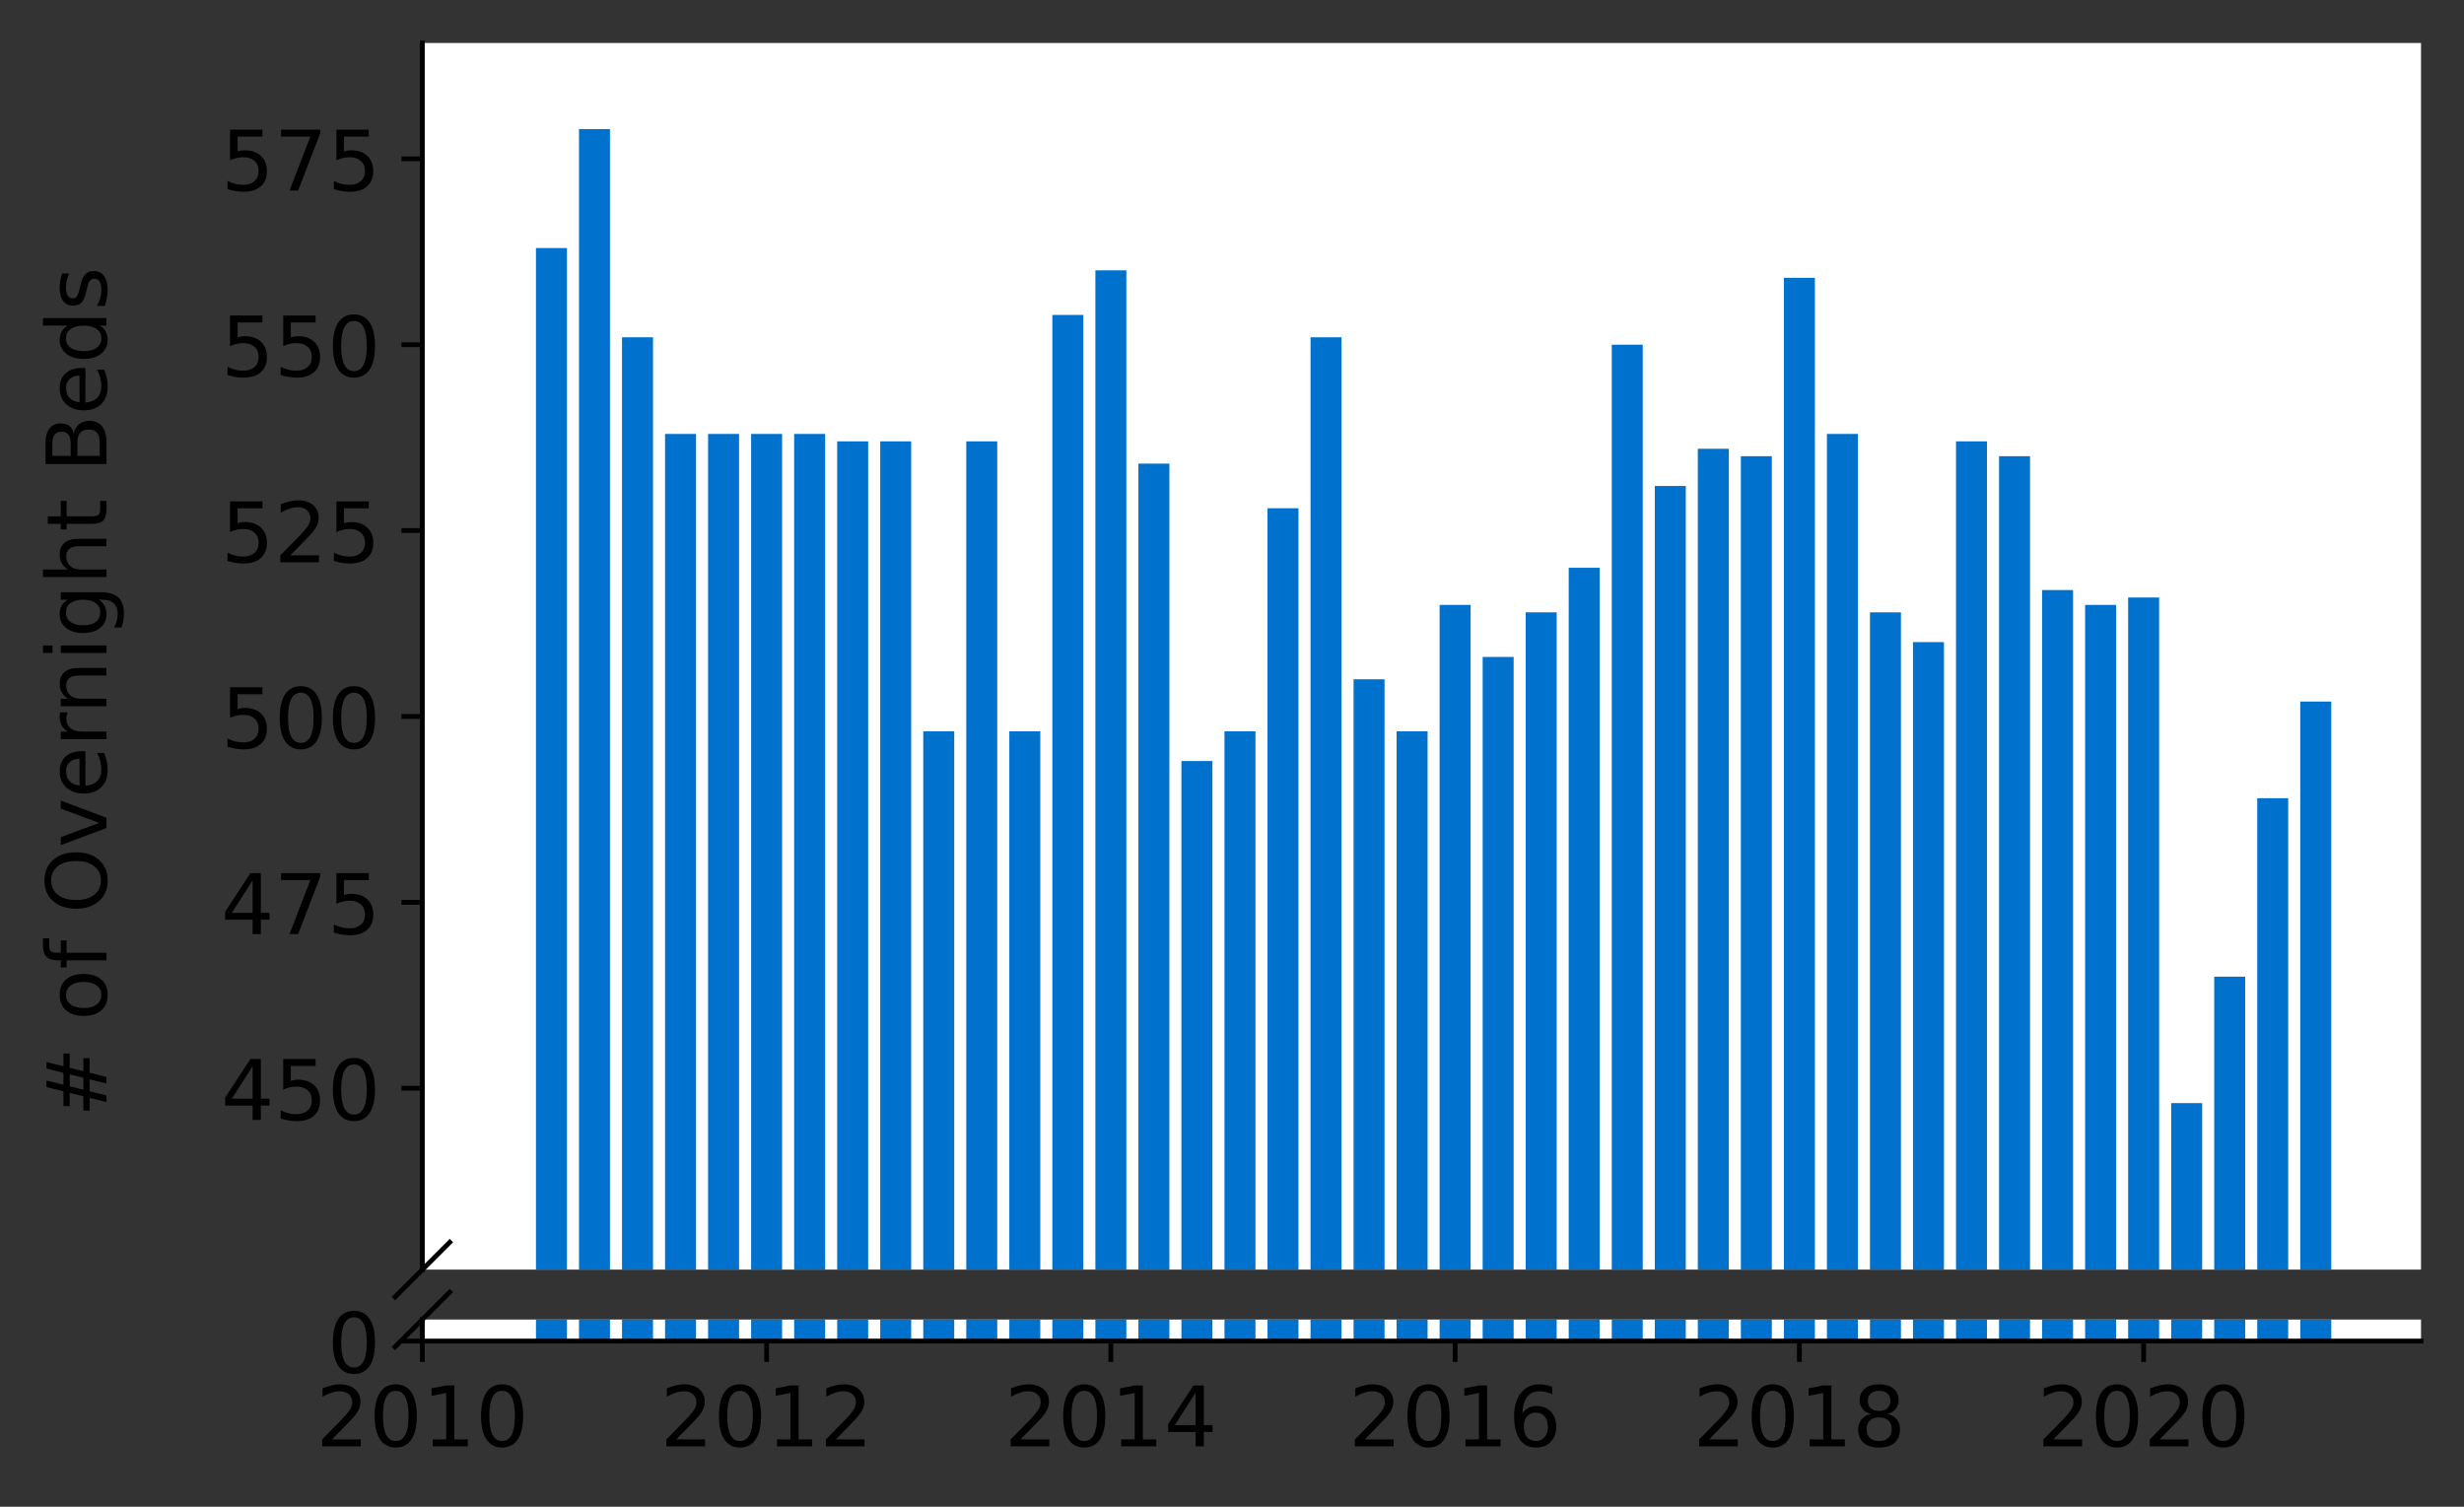 <?xml version="1.0" encoding="utf-8" standalone="no"?>
<!DOCTYPE svg PUBLIC "-//W3C//DTD SVG 1.1//EN"
  "http://www.w3.org/Graphics/SVG/1.1/DTD/svg11.dtd">
<!-- Created with matplotlib (https://matplotlib.org/) -->
<svg height="252.389pt" version="1.1" viewBox="0 0 412.749 252.389" width="412.749pt" xmlns="http://www.w3.org/2000/svg" xmlns:xlink="http://www.w3.org/1999/xlink">
 <rect x="0" y="0" width="412.749" height="252.389" fill="#333333" stroke="none"/>
 <defs>
  <style type="text/css">*{stroke-linecap:butt;stroke-linejoin:round;}</style>
 </defs>
 <g id="figure_1">
  <g id="patch_1">
   <path d="M 0 252.389 
L 412.749 252.389 
L 412.749 0 
L 0 0 
z
" style="fill:none;"/>
  </g>
  <g id="axes_1">
   <g id="patch_2">
    <path d="M 70.749 212.671 
L 405.549 212.671 
L 405.549 7.2 
L 70.749 7.2 
z
" style="fill:#ffffff;"/>
   </g>
   <g id="patch_3">
    <path clip-path="url(#p79f905d97e)" d="M 385.323 742.727 
L 390.513 742.727 
L 390.513 117.52 
L 385.323 117.52 
z
" style="fill:#0072ce;"/>
   </g>
   <g id="patch_4">
    <path clip-path="url(#p79f905d97e)" d="M 378.114 742.727 
L 383.304 742.727 
L 383.304 133.711 
L 378.114 133.711 
z
" style="fill:#0072ce;"/>
   </g>
   <g id="patch_5">
    <path clip-path="url(#p79f905d97e)" d="M 370.906 742.727 
L 376.096 742.727 
L 376.096 163.601 
L 370.906 163.601 
z
" style="fill:#0072ce;"/>
   </g>
   <g id="patch_6">
    <path clip-path="url(#p79f905d97e)" d="M 363.698 742.727 
L 368.888 742.727 
L 368.888 184.774 
L 363.698 184.774 
z
" style="fill:#0072ce;"/>
   </g>
   <g id="patch_7">
    <path clip-path="url(#p79f905d97e)" d="M 356.489 742.727 
L 361.679 742.727 
L 361.679 100.084 
L 356.489 100.084 
z
" style="fill:#0072ce;"/>
   </g>
   <g id="patch_8">
    <path clip-path="url(#p79f905d97e)" d="M 349.281 742.727 
L 354.471 742.727 
L 354.471 101.33 
L 349.281 101.33 
z
" style="fill:#0072ce;"/>
   </g>
   <g id="patch_9">
    <path clip-path="url(#p79f905d97e)" d="M 342.072 742.727 
L 347.262 742.727 
L 347.262 98.839 
L 342.072 98.839 
z
" style="fill:#0072ce;"/>
   </g>
   <g id="patch_10">
    <path clip-path="url(#p79f905d97e)" d="M 334.864 742.727 
L 340.054 742.727 
L 340.054 76.421 
L 334.864 76.421 
z
" style="fill:#0072ce;"/>
   </g>
   <g id="patch_11">
    <path clip-path="url(#p79f905d97e)" d="M 327.656 742.727 
L 332.846 742.727 
L 332.846 73.93 
L 327.656 73.93 
z
" style="fill:#0072ce;"/>
   </g>
   <g id="patch_12">
    <path clip-path="url(#p79f905d97e)" d="M 320.447 742.727 
L 325.637 742.727 
L 325.637 107.557 
L 320.447 107.557 
z
" style="fill:#0072ce;"/>
   </g>
   <g id="patch_13">
    <path clip-path="url(#p79f905d97e)" d="M 313.239 742.727 
L 318.429 742.727 
L 318.429 102.575 
L 313.239 102.575 
z
" style="fill:#0072ce;"/>
   </g>
   <g id="patch_14">
    <path clip-path="url(#p79f905d97e)" d="M 306.031 742.727 
L 311.221 742.727 
L 311.221 72.685 
L 306.031 72.685 
z
" style="fill:#0072ce;"/>
   </g>
   <g id="patch_15">
    <path clip-path="url(#p79f905d97e)" d="M 298.822 742.727 
L 304.012 742.727 
L 304.012 46.531 
L 298.822 46.531 
z
" style="fill:#0072ce;"/>
   </g>
   <g id="patch_16">
    <path clip-path="url(#p79f905d97e)" d="M 291.614 742.727 
L 296.804 742.727 
L 296.804 76.421 
L 291.614 76.421 
z
" style="fill:#0072ce;"/>
   </g>
   <g id="patch_17">
    <path clip-path="url(#p79f905d97e)" d="M 284.405 742.727 
L 289.596 742.727 
L 289.596 75.176 
L 284.405 75.176 
z
" style="fill:#0072ce;"/>
   </g>
   <g id="patch_18">
    <path clip-path="url(#p79f905d97e)" d="M 277.197 742.727 
L 282.387 742.727 
L 282.387 81.403 
L 277.197 81.403 
z
" style="fill:#0072ce;"/>
   </g>
   <g id="patch_19">
    <path clip-path="url(#p79f905d97e)" d="M 269.989 742.727 
L 275.179 742.727 
L 275.179 57.74 
L 269.989 57.74 
z
" style="fill:#0072ce;"/>
   </g>
   <g id="patch_20">
    <path clip-path="url(#p79f905d97e)" d="M 262.78 742.727 
L 267.97 742.727 
L 267.97 95.103 
L 262.78 95.103 
z
" style="fill:#0072ce;"/>
   </g>
   <g id="patch_21">
    <path clip-path="url(#p79f905d97e)" d="M 255.572 742.727 
L 260.762 742.727 
L 260.762 102.575 
L 255.572 102.575 
z
" style="fill:#0072ce;"/>
   </g>
   <g id="patch_22">
    <path clip-path="url(#p79f905d97e)" d="M 248.364 742.727 
L 253.554 742.727 
L 253.554 110.048 
L 248.364 110.048 
z
" style="fill:#0072ce;"/>
   </g>
   <g id="patch_23">
    <path clip-path="url(#p79f905d97e)" d="M 241.155 742.727 
L 246.345 742.727 
L 246.345 101.33 
L 241.155 101.33 
z
" style="fill:#0072ce;"/>
   </g>
   <g id="patch_24">
    <path clip-path="url(#p79f905d97e)" d="M 233.947 742.727 
L 239.137 742.727 
L 239.137 122.502 
L 233.947 122.502 
z
" style="fill:#0072ce;"/>
   </g>
   <g id="patch_25">
    <path clip-path="url(#p79f905d97e)" d="M 226.739 742.727 
L 231.929 742.727 
L 231.929 113.784 
L 226.739 113.784 
z
" style="fill:#0072ce;"/>
   </g>
   <g id="patch_26">
    <path clip-path="url(#p79f905d97e)" d="M 219.53 742.727 
L 224.72 742.727 
L 224.72 56.494 
L 219.53 56.494 
z
" style="fill:#0072ce;"/>
   </g>
   <g id="patch_27">
    <path clip-path="url(#p79f905d97e)" d="M 212.322 742.727 
L 217.512 742.727 
L 217.512 85.139 
L 212.322 85.139 
z
" style="fill:#0072ce;"/>
   </g>
   <g id="patch_28">
    <path clip-path="url(#p79f905d97e)" d="M 205.113 742.727 
L 210.303 742.727 
L 210.303 122.502 
L 205.113 122.502 
z
" style="fill:#0072ce;"/>
   </g>
   <g id="patch_29">
    <path clip-path="url(#p79f905d97e)" d="M 197.905 742.727 
L 203.095 742.727 
L 203.095 127.484 
L 197.905 127.484 
z
" style="fill:#0072ce;"/>
   </g>
   <g id="patch_30">
    <path clip-path="url(#p79f905d97e)" d="M 190.697 742.727 
L 195.887 742.727 
L 195.887 77.667 
L 190.697 77.667 
z
" style="fill:#0072ce;"/>
   </g>
   <g id="patch_31">
    <path clip-path="url(#p79f905d97e)" d="M 183.488 742.727 
L 188.678 742.727 
L 188.678 45.285 
L 183.488 45.285 
z
" style="fill:#0072ce;"/>
   </g>
   <g id="patch_32">
    <path clip-path="url(#p79f905d97e)" d="M 176.28 742.727 
L 181.47 742.727 
L 181.47 52.758 
L 176.28 52.758 
z
" style="fill:#0072ce;"/>
   </g>
   <g id="patch_33">
    <path clip-path="url(#p79f905d97e)" d="M 169.072 742.727 
L 174.262 742.727 
L 174.262 122.502 
L 169.072 122.502 
z
" style="fill:#0072ce;"/>
   </g>
   <g id="patch_34">
    <path clip-path="url(#p79f905d97e)" d="M 161.863 742.727 
L 167.053 742.727 
L 167.053 73.93 
L 161.863 73.93 
z
" style="fill:#0072ce;"/>
   </g>
   <g id="patch_35">
    <path clip-path="url(#p79f905d97e)" d="M 154.655 742.727 
L 159.845 742.727 
L 159.845 122.502 
L 154.655 122.502 
z
" style="fill:#0072ce;"/>
   </g>
   <g id="patch_36">
    <path clip-path="url(#p79f905d97e)" d="M 147.446 742.727 
L 152.636 742.727 
L 152.636 73.93 
L 147.446 73.93 
z
" style="fill:#0072ce;"/>
   </g>
   <g id="patch_37">
    <path clip-path="url(#p79f905d97e)" d="M 140.238 742.727 
L 145.428 742.727 
L 145.428 73.93 
L 140.238 73.93 
z
" style="fill:#0072ce;"/>
   </g>
   <g id="patch_38">
    <path clip-path="url(#p79f905d97e)" d="M 133.03 742.727 
L 138.22 742.727 
L 138.22 72.685 
L 133.03 72.685 
z
" style="fill:#0072ce;"/>
   </g>
   <g id="patch_39">
    <path clip-path="url(#p79f905d97e)" d="M 125.821 742.727 
L 131.011 742.727 
L 131.011 72.685 
L 125.821 72.685 
z
" style="fill:#0072ce;"/>
   </g>
   <g id="patch_40">
    <path clip-path="url(#p79f905d97e)" d="M 118.613 742.727 
L 123.803 742.727 
L 123.803 72.685 
L 118.613 72.685 
z
" style="fill:#0072ce;"/>
   </g>
   <g id="patch_41">
    <path clip-path="url(#p79f905d97e)" d="M 111.405 742.727 
L 116.595 742.727 
L 116.595 72.685 
L 111.405 72.685 
z
" style="fill:#0072ce;"/>
   </g>
   <g id="patch_42">
    <path clip-path="url(#p79f905d97e)" d="M 104.196 742.727 
L 109.386 742.727 
L 109.386 56.494 
L 104.196 56.494 
z
" style="fill:#0072ce;"/>
   </g>
   <g id="patch_43">
    <path clip-path="url(#p79f905d97e)" d="M 96.988 742.727 
L 102.178 742.727 
L 102.178 21.622 
L 96.988 21.622 
z
" style="fill:#0072ce;"/>
   </g>
   <g id="patch_44">
    <path clip-path="url(#p79f905d97e)" d="M 89.779 742.727 
L 94.97 742.727 
L 94.97 41.549 
L 89.779 41.549 
z
" style="fill:#0072ce;"/>
   </g>
   <g id="matplotlib.axis_1">
    <g id="xtick_1"/>
    <g id="xtick_2"/>
    <g id="xtick_3"/>
    <g id="xtick_4"/>
    <g id="xtick_5"/>
    <g id="xtick_6"/>
   </g>
   <g id="matplotlib.axis_2">
    <g id="ytick_1">
     <g id="line2d_1">
      <defs>
       <path d="M 0 0 
L -3.5 0 
" id="mfa611b36c4" style="stroke:#000000;stroke-width:0.8;"/>
      </defs>
      <g>
       <use style="stroke:#000000;stroke-width:0.8;" x="70.749" xlink:href="#mfa611b36c4" y="182.283"/>
      </g>
     </g>
     <g id="text_1">
      <!-- 450 -->
      <g transform="translate(37.027 187.602)scale(0.14 -0.14)">
       <defs>
        <path d="M 37.797 64.312 
L 12.891 25.391 
L 37.797 25.391 
z
M 35.203 72.906 
L 47.609 72.906 
L 47.609 25.391 
L 58.016 25.391 
L 58.016 17.188 
L 47.609 17.188 
L 47.609 0 
L 37.797 0 
L 37.797 17.188 
L 4.891 17.188 
L 4.891 26.703 
z
" id="DejaVuSans-52"/>
        <path d="M 10.797 72.906 
L 49.516 72.906 
L 49.516 64.594 
L 19.828 64.594 
L 19.828 46.734 
Q 21.969 47.469 24.109 47.828 
Q 26.266 48.188 28.422 48.188 
Q 40.625 48.188 47.75 41.5 
Q 54.891 34.812 54.891 23.391 
Q 54.891 11.625 47.562 5.094 
Q 40.234 -1.422 26.906 -1.422 
Q 22.312 -1.422 17.547 -0.641 
Q 12.797 0.141 7.719 1.703 
L 7.719 11.625 
Q 12.109 9.234 16.797 8.062 
Q 21.484 6.891 26.703 6.891 
Q 35.156 6.891 40.078 11.328 
Q 45.016 15.766 45.016 23.391 
Q 45.016 31 40.078 35.438 
Q 35.156 39.891 26.703 39.891 
Q 22.75 39.891 18.812 39.016 
Q 14.891 38.141 10.797 36.281 
z
" id="DejaVuSans-53"/>
        <path d="M 31.781 66.406 
Q 24.172 66.406 20.328 58.906 
Q 16.5 51.422 16.5 36.375 
Q 16.5 21.391 20.328 13.891 
Q 24.172 6.391 31.781 6.391 
Q 39.453 6.391 43.281 13.891 
Q 47.125 21.391 47.125 36.375 
Q 47.125 51.422 43.281 58.906 
Q 39.453 66.406 31.781 66.406 
z
M 31.781 74.219 
Q 44.047 74.219 50.516 64.516 
Q 56.984 54.828 56.984 36.375 
Q 56.984 17.969 50.516 8.266 
Q 44.047 -1.422 31.781 -1.422 
Q 19.531 -1.422 13.062 8.266 
Q 6.594 17.969 6.594 36.375 
Q 6.594 54.828 13.062 64.516 
Q 19.531 74.219 31.781 74.219 
z
" id="DejaVuSans-48"/>
       </defs>
       <use xlink:href="#DejaVuSans-52"/>
       <use x="63.623" xlink:href="#DejaVuSans-53"/>
       <use x="127.246" xlink:href="#DejaVuSans-48"/>
      </g>
     </g>
    </g>
    <g id="ytick_2">
     <g id="line2d_2">
      <g>
       <use style="stroke:#000000;stroke-width:0.8;" x="70.749" xlink:href="#mfa611b36c4" y="151.147"/>
      </g>
     </g>
     <g id="text_2">
      <!-- 475 -->
      <g transform="translate(37.027 156.466)scale(0.14 -0.14)">
       <defs>
        <path d="M 8.203 72.906 
L 55.078 72.906 
L 55.078 68.703 
L 28.609 0 
L 18.312 0 
L 43.219 64.594 
L 8.203 64.594 
z
" id="DejaVuSans-55"/>
       </defs>
       <use xlink:href="#DejaVuSans-52"/>
       <use x="63.623" xlink:href="#DejaVuSans-55"/>
       <use x="127.246" xlink:href="#DejaVuSans-53"/>
      </g>
     </g>
    </g>
    <g id="ytick_3">
     <g id="line2d_3">
      <g>
       <use style="stroke:#000000;stroke-width:0.8;" x="70.749" xlink:href="#mfa611b36c4" y="120.011"/>
      </g>
     </g>
     <g id="text_3">
      <!-- 500 -->
      <g transform="translate(37.027 125.33)scale(0.14 -0.14)">
       <use xlink:href="#DejaVuSans-53"/>
       <use x="63.623" xlink:href="#DejaVuSans-48"/>
       <use x="127.246" xlink:href="#DejaVuSans-48"/>
      </g>
     </g>
    </g>
    <g id="ytick_4">
     <g id="line2d_4">
      <g>
       <use style="stroke:#000000;stroke-width:0.8;" x="70.749" xlink:href="#mfa611b36c4" y="88.875"/>
      </g>
     </g>
     <g id="text_4">
      <!-- 525 -->
      <g transform="translate(37.027 94.194)scale(0.14 -0.14)">
       <defs>
        <path d="M 19.188 8.297 
L 53.609 8.297 
L 53.609 0 
L 7.328 0 
L 7.328 8.297 
Q 12.938 14.109 22.625 23.891 
Q 32.328 33.688 34.812 36.531 
Q 39.547 41.844 41.422 45.531 
Q 43.312 49.219 43.312 52.781 
Q 43.312 58.594 39.234 62.25 
Q 35.156 65.922 28.609 65.922 
Q 23.969 65.922 18.812 64.312 
Q 13.672 62.703 7.812 59.422 
L 7.812 69.391 
Q 13.766 71.781 18.938 73 
Q 24.125 74.219 28.422 74.219 
Q 39.75 74.219 46.484 68.547 
Q 53.219 62.891 53.219 53.422 
Q 53.219 48.922 51.531 44.891 
Q 49.859 40.875 45.406 35.406 
Q 44.188 33.984 37.641 27.219 
Q 31.109 20.453 19.188 8.297 
z
" id="DejaVuSans-50"/>
       </defs>
       <use xlink:href="#DejaVuSans-53"/>
       <use x="63.623" xlink:href="#DejaVuSans-50"/>
       <use x="127.246" xlink:href="#DejaVuSans-53"/>
      </g>
     </g>
    </g>
    <g id="ytick_5">
     <g id="line2d_5">
      <g>
       <use style="stroke:#000000;stroke-width:0.8;" x="70.749" xlink:href="#mfa611b36c4" y="57.74"/>
      </g>
     </g>
     <g id="text_5">
      <!-- 550 -->
      <g transform="translate(37.027 63.059)scale(0.14 -0.14)">
       <use xlink:href="#DejaVuSans-53"/>
       <use x="63.623" xlink:href="#DejaVuSans-53"/>
       <use x="127.246" xlink:href="#DejaVuSans-48"/>
      </g>
     </g>
    </g>
    <g id="ytick_6">
     <g id="line2d_6">
      <g>
       <use style="stroke:#000000;stroke-width:0.8;" x="70.749" xlink:href="#mfa611b36c4" y="26.604"/>
      </g>
     </g>
     <g id="text_6">
      <!-- 575 -->
      <g transform="translate(37.027 31.923)scale(0.14 -0.14)">
       <use xlink:href="#DejaVuSans-53"/>
       <use x="63.623" xlink:href="#DejaVuSans-55"/>
       <use x="127.246" xlink:href="#DejaVuSans-53"/>
      </g>
     </g>
    </g>
   </g>
   <g id="line2d_7">
    <path d="M 66.167 217.253 
L 75.331 208.089 
" style="fill:none;stroke:#000000;stroke-linecap:square;stroke-width:0.8;"/>
   </g>
   <g id="patch_45">
    <path d="M 70.749 212.671 
L 70.749 7.2 
" style="fill:none;stroke:#000000;stroke-linecap:square;stroke-linejoin:miter;stroke-width:0.8;"/>
   </g>
  </g>
  <g id="axes_2">
   <g id="patch_46">
    <path d="M 70.749 224.64 
L 405.549 224.64 
L 405.549 221.034 
L 70.749 221.034 
z
" style="fill:#ffffff;"/>
   </g>
   <g id="patch_47">
    <path clip-path="url(#pe693a3fba0)" d="M 385.323 224.64 
L 390.513 224.64 
L 390.513 -400.567 
L 385.323 -400.567 
z
" style="fill:#0072ce;"/>
   </g>
   <g id="patch_48">
    <path clip-path="url(#pe693a3fba0)" d="M 378.114 224.64 
L 383.304 224.64 
L 383.304 -384.376 
L 378.114 -384.376 
z
" style="fill:#0072ce;"/>
   </g>
   <g id="patch_49">
    <path clip-path="url(#pe693a3fba0)" d="M 370.906 224.64 
L 376.096 224.64 
L 376.096 -354.486 
L 370.906 -354.486 
z
" style="fill:#0072ce;"/>
   </g>
   <g id="patch_50">
    <path clip-path="url(#pe693a3fba0)" d="M 363.698 224.64 
L 368.888 224.64 
L 368.888 -333.314 
L 363.698 -333.314 
z
" style="fill:#0072ce;"/>
   </g>
   <g id="patch_51">
    <path clip-path="url(#pe693a3fba0)" d="M 356.489 224.64 
L 361.679 224.64 
L 361.679 -418.003 
L 356.489 -418.003 
z
" style="fill:#0072ce;"/>
   </g>
   <g id="patch_52">
    <path clip-path="url(#pe693a3fba0)" d="M 349.281 224.64 
L 354.471 224.64 
L 354.471 -416.758 
L 349.281 -416.758 
z
" style="fill:#0072ce;"/>
   </g>
   <g id="patch_53">
    <path clip-path="url(#pe693a3fba0)" d="M 342.072 224.64 
L 347.262 224.64 
L 347.262 -419.248 
L 342.072 -419.248 
z
" style="fill:#0072ce;"/>
   </g>
   <g id="patch_54">
    <path clip-path="url(#pe693a3fba0)" d="M 334.864 224.64 
L 340.054 224.64 
L 340.054 -441.666 
L 334.864 -441.666 
z
" style="fill:#0072ce;"/>
   </g>
   <g id="patch_55">
    <path clip-path="url(#pe693a3fba0)" d="M 327.656 224.64 
L 332.846 224.64 
L 332.846 -444.157 
L 327.656 -444.157 
z
" style="fill:#0072ce;"/>
   </g>
   <g id="patch_56">
    <path clip-path="url(#pe693a3fba0)" d="M 320.447 224.64 
L 325.637 224.64 
L 325.637 -410.53 
L 320.447 -410.53 
z
" style="fill:#0072ce;"/>
   </g>
   <g id="patch_57">
    <path clip-path="url(#pe693a3fba0)" d="M 313.239 224.64 
L 318.429 224.64 
L 318.429 -415.512 
L 313.239 -415.512 
z
" style="fill:#0072ce;"/>
   </g>
   <g id="patch_58">
    <path clip-path="url(#pe693a3fba0)" d="M 306.031 224.64 
L 311.221 224.64 
L 311.221 -445.402 
L 306.031 -445.402 
z
" style="fill:#0072ce;"/>
   </g>
   <g id="patch_59">
    <path clip-path="url(#pe693a3fba0)" d="M 298.822 224.64 
L 304.012 224.64 
L 304.012 -471.557 
L 298.822 -471.557 
z
" style="fill:#0072ce;"/>
   </g>
   <g id="patch_60">
    <path clip-path="url(#pe693a3fba0)" d="M 291.614 224.64 
L 296.804 224.64 
L 296.804 -441.666 
L 291.614 -441.666 
z
" style="fill:#0072ce;"/>
   </g>
   <g id="patch_61">
    <path clip-path="url(#pe693a3fba0)" d="M 284.405 224.64 
L 289.596 224.64 
L 289.596 -442.912 
L 284.405 -442.912 
z
" style="fill:#0072ce;"/>
   </g>
   <g id="patch_62">
    <path clip-path="url(#pe693a3fba0)" d="M 277.197 224.64 
L 282.387 224.64 
L 282.387 -436.684 
L 277.197 -436.684 
z
" style="fill:#0072ce;"/>
   </g>
   <g id="patch_63">
    <path clip-path="url(#pe693a3fba0)" d="M 269.989 224.64 
L 275.179 224.64 
L 275.179 -460.348 
L 269.989 -460.348 
z
" style="fill:#0072ce;"/>
   </g>
   <g id="patch_64">
    <path clip-path="url(#pe693a3fba0)" d="M 262.78 224.64 
L 267.97 224.64 
L 267.97 -422.985 
L 262.78 -422.985 
z
" style="fill:#0072ce;"/>
   </g>
   <g id="patch_65">
    <path clip-path="url(#pe693a3fba0)" d="M 255.572 224.64 
L 260.762 224.64 
L 260.762 -415.512 
L 255.572 -415.512 
z
" style="fill:#0072ce;"/>
   </g>
   <g id="patch_66">
    <path clip-path="url(#pe693a3fba0)" d="M 248.364 224.64 
L 253.554 224.64 
L 253.554 -408.04 
L 248.364 -408.04 
z
" style="fill:#0072ce;"/>
   </g>
   <g id="patch_67">
    <path clip-path="url(#pe693a3fba0)" d="M 241.155 224.64 
L 246.345 224.64 
L 246.345 -416.758 
L 241.155 -416.758 
z
" style="fill:#0072ce;"/>
   </g>
   <g id="patch_68">
    <path clip-path="url(#pe693a3fba0)" d="M 233.947 224.64 
L 239.137 224.64 
L 239.137 -395.585 
L 233.947 -395.585 
z
" style="fill:#0072ce;"/>
   </g>
   <g id="patch_69">
    <path clip-path="url(#pe693a3fba0)" d="M 226.739 224.64 
L 231.929 224.64 
L 231.929 -404.303 
L 226.739 -404.303 
z
" style="fill:#0072ce;"/>
   </g>
   <g id="patch_70">
    <path clip-path="url(#pe693a3fba0)" d="M 219.53 224.64 
L 224.72 224.64 
L 224.72 -461.593 
L 219.53 -461.593 
z
" style="fill:#0072ce;"/>
   </g>
   <g id="patch_71">
    <path clip-path="url(#pe693a3fba0)" d="M 212.322 224.64 
L 217.512 224.64 
L 217.512 -432.948 
L 212.322 -432.948 
z
" style="fill:#0072ce;"/>
   </g>
   <g id="patch_72">
    <path clip-path="url(#pe693a3fba0)" d="M 205.113 224.64 
L 210.303 224.64 
L 210.303 -395.585 
L 205.113 -395.585 
z
" style="fill:#0072ce;"/>
   </g>
   <g id="patch_73">
    <path clip-path="url(#pe693a3fba0)" d="M 197.905 224.64 
L 203.095 224.64 
L 203.095 -390.603 
L 197.905 -390.603 
z
" style="fill:#0072ce;"/>
   </g>
   <g id="patch_74">
    <path clip-path="url(#pe693a3fba0)" d="M 190.697 224.64 
L 195.887 224.64 
L 195.887 -440.421 
L 190.697 -440.421 
z
" style="fill:#0072ce;"/>
   </g>
   <g id="patch_75">
    <path clip-path="url(#pe693a3fba0)" d="M 183.488 224.64 
L 188.678 224.64 
L 188.678 -472.802 
L 183.488 -472.802 
z
" style="fill:#0072ce;"/>
   </g>
   <g id="patch_76">
    <path clip-path="url(#pe693a3fba0)" d="M 176.28 224.64 
L 181.47 224.64 
L 181.47 -465.329 
L 176.28 -465.329 
z
" style="fill:#0072ce;"/>
   </g>
   <g id="patch_77">
    <path clip-path="url(#pe693a3fba0)" d="M 169.072 224.64 
L 174.262 224.64 
L 174.262 -395.585 
L 169.072 -395.585 
z
" style="fill:#0072ce;"/>
   </g>
   <g id="patch_78">
    <path clip-path="url(#pe693a3fba0)" d="M 161.863 224.64 
L 167.053 224.64 
L 167.053 -444.157 
L 161.863 -444.157 
z
" style="fill:#0072ce;"/>
   </g>
   <g id="patch_79">
    <path clip-path="url(#pe693a3fba0)" d="M 154.655 224.64 
L 159.845 224.64 
L 159.845 -395.585 
L 154.655 -395.585 
z
" style="fill:#0072ce;"/>
   </g>
   <g id="patch_80">
    <path clip-path="url(#pe693a3fba0)" d="M 147.446 224.64 
L 152.636 224.64 
L 152.636 -444.157 
L 147.446 -444.157 
z
" style="fill:#0072ce;"/>
   </g>
   <g id="patch_81">
    <path clip-path="url(#pe693a3fba0)" d="M 140.238 224.64 
L 145.428 224.64 
L 145.428 -444.157 
L 140.238 -444.157 
z
" style="fill:#0072ce;"/>
   </g>
   <g id="patch_82">
    <path clip-path="url(#pe693a3fba0)" d="M 133.03 224.64 
L 138.22 224.64 
L 138.22 -445.402 
L 133.03 -445.402 
z
" style="fill:#0072ce;"/>
   </g>
   <g id="patch_83">
    <path clip-path="url(#pe693a3fba0)" d="M 125.821 224.64 
L 131.011 224.64 
L 131.011 -445.402 
L 125.821 -445.402 
z
" style="fill:#0072ce;"/>
   </g>
   <g id="patch_84">
    <path clip-path="url(#pe693a3fba0)" d="M 118.613 224.64 
L 123.803 224.64 
L 123.803 -445.402 
L 118.613 -445.402 
z
" style="fill:#0072ce;"/>
   </g>
   <g id="patch_85">
    <path clip-path="url(#pe693a3fba0)" d="M 111.405 224.64 
L 116.595 224.64 
L 116.595 -445.402 
L 111.405 -445.402 
z
" style="fill:#0072ce;"/>
   </g>
   <g id="patch_86">
    <path clip-path="url(#pe693a3fba0)" d="M 104.196 224.64 
L 109.386 224.64 
L 109.386 -461.593 
L 104.196 -461.593 
z
" style="fill:#0072ce;"/>
   </g>
   <g id="patch_87">
    <path clip-path="url(#pe693a3fba0)" d="M 96.988 224.64 
L 102.178 224.64 
L 102.178 -496.465 
L 96.988 -496.465 
z
" style="fill:#0072ce;"/>
   </g>
   <g id="patch_88">
    <path clip-path="url(#pe693a3fba0)" d="M 89.779 224.64 
L 94.97 224.64 
L 94.97 -476.538 
L 89.779 -476.538 
z
" style="fill:#0072ce;"/>
   </g>
   <g id="matplotlib.axis_3">
    <g id="xtick_7">
     <g id="line2d_8">
      <defs>
       <path d="M 0 0 
L 0 3.5 
" id="m085ad90cfb" style="stroke:#000000;stroke-width:0.8;"/>
      </defs>
      <g>
       <use style="stroke:#000000;stroke-width:0.8;" x="70.749" xlink:href="#m085ad90cfb" y="224.64"/>
      </g>
     </g>
     <g id="text_7">
      <!-- 2010 -->
      <g transform="translate(52.934 242.278)scale(0.14 -0.14)">
       <defs>
        <path d="M 12.406 8.297 
L 28.516 8.297 
L 28.516 63.922 
L 10.984 60.406 
L 10.984 69.391 
L 28.422 72.906 
L 38.281 72.906 
L 38.281 8.297 
L 54.391 8.297 
L 54.391 0 
L 12.406 0 
z
" id="DejaVuSans-49"/>
       </defs>
       <use xlink:href="#DejaVuSans-50"/>
       <use x="63.623" xlink:href="#DejaVuSans-48"/>
       <use x="127.246" xlink:href="#DejaVuSans-49"/>
       <use x="190.869" xlink:href="#DejaVuSans-48"/>
      </g>
     </g>
    </g>
    <g id="xtick_8">
     <g id="line2d_9">
      <g>
       <use style="stroke:#000000;stroke-width:0.8;" x="128.416" xlink:href="#m085ad90cfb" y="224.64"/>
      </g>
     </g>
     <g id="text_8">
      <!-- 2012 -->
      <g transform="translate(110.601 242.278)scale(0.14 -0.14)">
       <use xlink:href="#DejaVuSans-50"/>
       <use x="63.623" xlink:href="#DejaVuSans-48"/>
       <use x="127.246" xlink:href="#DejaVuSans-49"/>
       <use x="190.869" xlink:href="#DejaVuSans-50"/>
      </g>
     </g>
    </g>
    <g id="xtick_9">
     <g id="line2d_10">
      <g>
       <use style="stroke:#000000;stroke-width:0.8;" x="186.083" xlink:href="#m085ad90cfb" y="224.64"/>
      </g>
     </g>
     <g id="text_9">
      <!-- 2014 -->
      <g transform="translate(168.268 242.278)scale(0.14 -0.14)">
       <use xlink:href="#DejaVuSans-50"/>
       <use x="63.623" xlink:href="#DejaVuSans-48"/>
       <use x="127.246" xlink:href="#DejaVuSans-49"/>
       <use x="190.869" xlink:href="#DejaVuSans-52"/>
      </g>
     </g>
    </g>
    <g id="xtick_10">
     <g id="line2d_11">
      <g>
       <use style="stroke:#000000;stroke-width:0.8;" x="243.75" xlink:href="#m085ad90cfb" y="224.64"/>
      </g>
     </g>
     <g id="text_10">
      <!-- 2016 -->
      <g transform="translate(225.935 242.278)scale(0.14 -0.14)">
       <defs>
        <path d="M 33.016 40.375 
Q 26.375 40.375 22.484 35.828 
Q 18.609 31.297 18.609 23.391 
Q 18.609 15.531 22.484 10.953 
Q 26.375 6.391 33.016 6.391 
Q 39.656 6.391 43.531 10.953 
Q 47.406 15.531 47.406 23.391 
Q 47.406 31.297 43.531 35.828 
Q 39.656 40.375 33.016 40.375 
z
M 52.594 71.297 
L 52.594 62.312 
Q 48.875 64.062 45.094 64.984 
Q 41.312 65.922 37.594 65.922 
Q 27.828 65.922 22.672 59.328 
Q 17.531 52.734 16.797 39.406 
Q 19.672 43.656 24.016 45.922 
Q 28.375 48.188 33.594 48.188 
Q 44.578 48.188 50.953 41.516 
Q 57.328 34.859 57.328 23.391 
Q 57.328 12.156 50.688 5.359 
Q 44.047 -1.422 33.016 -1.422 
Q 20.359 -1.422 13.672 8.266 
Q 6.984 17.969 6.984 36.375 
Q 6.984 53.656 15.188 63.938 
Q 23.391 74.219 37.203 74.219 
Q 40.922 74.219 44.703 73.484 
Q 48.484 72.75 52.594 71.297 
z
" id="DejaVuSans-54"/>
       </defs>
       <use xlink:href="#DejaVuSans-50"/>
       <use x="63.623" xlink:href="#DejaVuSans-48"/>
       <use x="127.246" xlink:href="#DejaVuSans-49"/>
       <use x="190.869" xlink:href="#DejaVuSans-54"/>
      </g>
     </g>
    </g>
    <g id="xtick_11">
     <g id="line2d_12">
      <g>
       <use style="stroke:#000000;stroke-width:0.8;" x="301.417" xlink:href="#m085ad90cfb" y="224.64"/>
      </g>
     </g>
     <g id="text_11">
      <!-- 2018 -->
      <g transform="translate(283.602 242.278)scale(0.14 -0.14)">
       <defs>
        <path d="M 31.781 34.625 
Q 24.75 34.625 20.719 30.859 
Q 16.703 27.094 16.703 20.516 
Q 16.703 13.922 20.719 10.156 
Q 24.75 6.391 31.781 6.391 
Q 38.812 6.391 42.859 10.172 
Q 46.922 13.969 46.922 20.516 
Q 46.922 27.094 42.891 30.859 
Q 38.875 34.625 31.781 34.625 
z
M 21.922 38.812 
Q 15.578 40.375 12.031 44.719 
Q 8.5 49.078 8.5 55.328 
Q 8.5 64.062 14.719 69.141 
Q 20.953 74.219 31.781 74.219 
Q 42.672 74.219 48.875 69.141 
Q 55.078 64.062 55.078 55.328 
Q 55.078 49.078 51.531 44.719 
Q 48 40.375 41.703 38.812 
Q 48.828 37.156 52.797 32.312 
Q 56.781 27.484 56.781 20.516 
Q 56.781 9.906 50.312 4.234 
Q 43.844 -1.422 31.781 -1.422 
Q 19.734 -1.422 13.25 4.234 
Q 6.781 9.906 6.781 20.516 
Q 6.781 27.484 10.781 32.312 
Q 14.797 37.156 21.922 38.812 
z
M 18.312 54.391 
Q 18.312 48.734 21.844 45.562 
Q 25.391 42.391 31.781 42.391 
Q 38.141 42.391 41.719 45.562 
Q 45.312 48.734 45.312 54.391 
Q 45.312 60.062 41.719 63.234 
Q 38.141 66.406 31.781 66.406 
Q 25.391 66.406 21.844 63.234 
Q 18.312 60.062 18.312 54.391 
z
" id="DejaVuSans-56"/>
       </defs>
       <use xlink:href="#DejaVuSans-50"/>
       <use x="63.623" xlink:href="#DejaVuSans-48"/>
       <use x="127.246" xlink:href="#DejaVuSans-49"/>
       <use x="190.869" xlink:href="#DejaVuSans-56"/>
      </g>
     </g>
    </g>
    <g id="xtick_12">
     <g id="line2d_13">
      <g>
       <use style="stroke:#000000;stroke-width:0.8;" x="359.084" xlink:href="#m085ad90cfb" y="224.64"/>
      </g>
     </g>
     <g id="text_12">
      <!-- 2020 -->
      <g transform="translate(341.269 242.278)scale(0.14 -0.14)">
       <use xlink:href="#DejaVuSans-50"/>
       <use x="63.623" xlink:href="#DejaVuSans-48"/>
       <use x="127.246" xlink:href="#DejaVuSans-50"/>
       <use x="190.869" xlink:href="#DejaVuSans-48"/>
      </g>
     </g>
    </g>
   </g>
   <g id="matplotlib.axis_4">
    <g id="ytick_7">
     <g id="line2d_14">
      <g>
       <use style="stroke:#000000;stroke-width:0.8;" x="70.749" xlink:href="#mfa611b36c4" y="224.64"/>
      </g>
     </g>
     <g id="text_13">
      <!-- 0 -->
      <g transform="translate(54.842 229.959)scale(0.14 -0.14)">
       <use xlink:href="#DejaVuSans-48"/>
      </g>
     </g>
    </g>
   </g>
   <g id="line2d_15">
    <path d="M 66.167 225.617 
L 75.331 216.452 
" style="fill:none;stroke:#000000;stroke-linecap:square;stroke-width:0.8;"/>
   </g>
   <g id="patch_89">
    <path d="M 70.749 224.64 
L 70.749 221.034 
" style="fill:none;stroke:#000000;stroke-linecap:square;stroke-linejoin:miter;stroke-width:0.8;"/>
   </g>
   <g id="patch_90">
    <path d="M 70.749 224.64 
L 405.549 224.64 
" style="fill:none;stroke:#000000;stroke-linecap:square;stroke-linejoin:miter;stroke-width:0.8;"/>
   </g>
  </g>
  <g id="axes_3">
   <g id="patch_91">
    <path d="M 70.749 224.64 
L 405.549 224.64 
L 405.549 7.2 
L 70.749 7.2 
z
" style="fill:none;"/>
   </g>
   <g id="matplotlib.axis_5"/>
   <g id="matplotlib.axis_6">
    <g id="text_14">
     <!-- # of Overnight Beds -->
     <g transform="translate(17.838 187.129)rotate(-90)scale(0.14 -0.14)">
      <defs>
       <path d="M 51.125 44 
L 36.922 44 
L 32.812 27.688 
L 47.125 27.688 
z
M 43.797 71.781 
L 38.719 51.516 
L 52.984 51.516 
L 58.109 71.781 
L 65.922 71.781 
L 60.891 51.516 
L 76.125 51.516 
L 76.125 44 
L 58.984 44 
L 54.984 27.688 
L 70.516 27.688 
L 70.516 20.219 
L 53.078 20.219 
L 48 0 
L 40.188 0 
L 45.219 20.219 
L 30.906 20.219 
L 25.875 0 
L 18.016 0 
L 23.094 20.219 
L 7.719 20.219 
L 7.719 27.688 
L 24.906 27.688 
L 29 44 
L 13.281 44 
L 13.281 51.516 
L 30.906 51.516 
L 35.891 71.781 
z
" id="DejaVuSans-35"/>
       <path id="DejaVuSans-32"/>
       <path d="M 30.609 48.391 
Q 23.391 48.391 19.188 42.75 
Q 14.984 37.109 14.984 27.297 
Q 14.984 17.484 19.156 11.844 
Q 23.344 6.203 30.609 6.203 
Q 37.797 6.203 41.984 11.859 
Q 46.188 17.531 46.188 27.297 
Q 46.188 37.016 41.984 42.703 
Q 37.797 48.391 30.609 48.391 
z
M 30.609 56 
Q 42.328 56 49.016 48.375 
Q 55.719 40.766 55.719 27.297 
Q 55.719 13.875 49.016 6.219 
Q 42.328 -1.422 30.609 -1.422 
Q 18.844 -1.422 12.172 6.219 
Q 5.516 13.875 5.516 27.297 
Q 5.516 40.766 12.172 48.375 
Q 18.844 56 30.609 56 
z
" id="DejaVuSans-111"/>
       <path d="M 37.109 75.984 
L 37.109 68.5 
L 28.516 68.5 
Q 23.688 68.5 21.797 66.547 
Q 19.922 64.594 19.922 59.516 
L 19.922 54.688 
L 34.719 54.688 
L 34.719 47.703 
L 19.922 47.703 
L 19.922 0 
L 10.891 0 
L 10.891 47.703 
L 2.297 47.703 
L 2.297 54.688 
L 10.891 54.688 
L 10.891 58.5 
Q 10.891 67.625 15.141 71.797 
Q 19.391 75.984 28.609 75.984 
z
" id="DejaVuSans-102"/>
       <path d="M 39.406 66.219 
Q 28.656 66.219 22.328 58.203 
Q 16.016 50.203 16.016 36.375 
Q 16.016 22.609 22.328 14.594 
Q 28.656 6.594 39.406 6.594 
Q 50.141 6.594 56.422 14.594 
Q 62.703 22.609 62.703 36.375 
Q 62.703 50.203 56.422 58.203 
Q 50.141 66.219 39.406 66.219 
z
M 39.406 74.219 
Q 54.734 74.219 63.906 63.938 
Q 73.094 53.656 73.094 36.375 
Q 73.094 19.141 63.906 8.859 
Q 54.734 -1.422 39.406 -1.422 
Q 24.031 -1.422 14.812 8.828 
Q 5.609 19.094 5.609 36.375 
Q 5.609 53.656 14.812 63.938 
Q 24.031 74.219 39.406 74.219 
z
" id="DejaVuSans-79"/>
       <path d="M 2.984 54.688 
L 12.5 54.688 
L 29.594 8.797 
L 46.688 54.688 
L 56.203 54.688 
L 35.688 0 
L 23.484 0 
z
" id="DejaVuSans-118"/>
       <path d="M 56.203 29.594 
L 56.203 25.203 
L 14.891 25.203 
Q 15.484 15.922 20.484 11.062 
Q 25.484 6.203 34.422 6.203 
Q 39.594 6.203 44.453 7.469 
Q 49.312 8.734 54.109 11.281 
L 54.109 2.781 
Q 49.266 0.734 44.188 -0.344 
Q 39.109 -1.422 33.891 -1.422 
Q 20.797 -1.422 13.156 6.188 
Q 5.516 13.812 5.516 26.812 
Q 5.516 40.234 12.766 48.109 
Q 20.016 56 32.328 56 
Q 43.359 56 49.781 48.891 
Q 56.203 41.797 56.203 29.594 
z
M 47.219 32.234 
Q 47.125 39.594 43.094 43.984 
Q 39.062 48.391 32.422 48.391 
Q 24.906 48.391 20.391 44.141 
Q 15.875 39.891 15.188 32.172 
z
" id="DejaVuSans-101"/>
       <path d="M 41.109 46.297 
Q 39.594 47.172 37.812 47.578 
Q 36.031 48 33.891 48 
Q 26.266 48 22.188 43.047 
Q 18.109 38.094 18.109 28.812 
L 18.109 0 
L 9.078 0 
L 9.078 54.688 
L 18.109 54.688 
L 18.109 46.188 
Q 20.953 51.172 25.484 53.578 
Q 30.031 56 36.531 56 
Q 37.453 56 38.578 55.875 
Q 39.703 55.766 41.062 55.516 
z
" id="DejaVuSans-114"/>
       <path d="M 54.891 33.016 
L 54.891 0 
L 45.906 0 
L 45.906 32.719 
Q 45.906 40.484 42.875 44.328 
Q 39.844 48.188 33.797 48.188 
Q 26.516 48.188 22.312 43.547 
Q 18.109 38.922 18.109 30.906 
L 18.109 0 
L 9.078 0 
L 9.078 54.688 
L 18.109 54.688 
L 18.109 46.188 
Q 21.344 51.125 25.703 53.562 
Q 30.078 56 35.797 56 
Q 45.219 56 50.047 50.172 
Q 54.891 44.344 54.891 33.016 
z
" id="DejaVuSans-110"/>
       <path d="M 9.422 54.688 
L 18.406 54.688 
L 18.406 0 
L 9.422 0 
z
M 9.422 75.984 
L 18.406 75.984 
L 18.406 64.594 
L 9.422 64.594 
z
" id="DejaVuSans-105"/>
       <path d="M 45.406 27.984 
Q 45.406 37.75 41.375 43.109 
Q 37.359 48.484 30.078 48.484 
Q 22.859 48.484 18.828 43.109 
Q 14.797 37.75 14.797 27.984 
Q 14.797 18.266 18.828 12.891 
Q 22.859 7.516 30.078 7.516 
Q 37.359 7.516 41.375 12.891 
Q 45.406 18.266 45.406 27.984 
z
M 54.391 6.781 
Q 54.391 -7.172 48.188 -13.984 
Q 42 -20.797 29.203 -20.797 
Q 24.469 -20.797 20.266 -20.094 
Q 16.062 -19.391 12.109 -17.922 
L 12.109 -9.188 
Q 16.062 -11.328 19.922 -12.344 
Q 23.781 -13.375 27.781 -13.375 
Q 36.625 -13.375 41.016 -8.766 
Q 45.406 -4.156 45.406 5.172 
L 45.406 9.625 
Q 42.625 4.781 38.281 2.391 
Q 33.938 0 27.875 0 
Q 17.828 0 11.672 7.656 
Q 5.516 15.328 5.516 27.984 
Q 5.516 40.672 11.672 48.328 
Q 17.828 56 27.875 56 
Q 33.938 56 38.281 53.609 
Q 42.625 51.219 45.406 46.391 
L 45.406 54.688 
L 54.391 54.688 
z
" id="DejaVuSans-103"/>
       <path d="M 54.891 33.016 
L 54.891 0 
L 45.906 0 
L 45.906 32.719 
Q 45.906 40.484 42.875 44.328 
Q 39.844 48.188 33.797 48.188 
Q 26.516 48.188 22.312 43.547 
Q 18.109 38.922 18.109 30.906 
L 18.109 0 
L 9.078 0 
L 9.078 75.984 
L 18.109 75.984 
L 18.109 46.188 
Q 21.344 51.125 25.703 53.562 
Q 30.078 56 35.797 56 
Q 45.219 56 50.047 50.172 
Q 54.891 44.344 54.891 33.016 
z
" id="DejaVuSans-104"/>
       <path d="M 18.312 70.219 
L 18.312 54.688 
L 36.812 54.688 
L 36.812 47.703 
L 18.312 47.703 
L 18.312 18.016 
Q 18.312 11.328 20.141 9.422 
Q 21.969 7.516 27.594 7.516 
L 36.812 7.516 
L 36.812 0 
L 27.594 0 
Q 17.188 0 13.234 3.875 
Q 9.281 7.766 9.281 18.016 
L 9.281 47.703 
L 2.688 47.703 
L 2.688 54.688 
L 9.281 54.688 
L 9.281 70.219 
z
" id="DejaVuSans-116"/>
       <path d="M 19.672 34.812 
L 19.672 8.109 
L 35.5 8.109 
Q 43.453 8.109 47.281 11.406 
Q 51.125 14.703 51.125 21.484 
Q 51.125 28.328 47.281 31.562 
Q 43.453 34.812 35.5 34.812 
z
M 19.672 64.797 
L 19.672 42.828 
L 34.281 42.828 
Q 41.5 42.828 45.031 45.531 
Q 48.578 48.25 48.578 53.812 
Q 48.578 59.328 45.031 62.062 
Q 41.5 64.797 34.281 64.797 
z
M 9.812 72.906 
L 35.016 72.906 
Q 46.297 72.906 52.391 68.219 
Q 58.5 63.531 58.5 54.891 
Q 58.5 48.188 55.375 44.234 
Q 52.25 40.281 46.188 39.312 
Q 53.469 37.75 57.5 32.781 
Q 61.531 27.828 61.531 20.406 
Q 61.531 10.641 54.891 5.312 
Q 48.25 0 35.984 0 
L 9.812 0 
z
" id="DejaVuSans-66"/>
       <path d="M 45.406 46.391 
L 45.406 75.984 
L 54.391 75.984 
L 54.391 0 
L 45.406 0 
L 45.406 8.203 
Q 42.578 3.328 38.25 0.953 
Q 33.938 -1.422 27.875 -1.422 
Q 17.969 -1.422 11.734 6.484 
Q 5.516 14.406 5.516 27.297 
Q 5.516 40.188 11.734 48.094 
Q 17.969 56 27.875 56 
Q 33.938 56 38.25 53.625 
Q 42.578 51.266 45.406 46.391 
z
M 14.797 27.297 
Q 14.797 17.391 18.875 11.75 
Q 22.953 6.109 30.078 6.109 
Q 37.203 6.109 41.297 11.75 
Q 45.406 17.391 45.406 27.297 
Q 45.406 37.203 41.297 42.844 
Q 37.203 48.484 30.078 48.484 
Q 22.953 48.484 18.875 42.844 
Q 14.797 37.203 14.797 27.297 
z
" id="DejaVuSans-100"/>
       <path d="M 44.281 53.078 
L 44.281 44.578 
Q 40.484 46.531 36.375 47.5 
Q 32.281 48.484 27.875 48.484 
Q 21.188 48.484 17.844 46.438 
Q 14.5 44.391 14.5 40.281 
Q 14.5 37.156 16.891 35.375 
Q 19.281 33.594 26.516 31.984 
L 29.594 31.297 
Q 39.156 29.25 43.188 25.516 
Q 47.219 21.781 47.219 15.094 
Q 47.219 7.469 41.188 3.016 
Q 35.156 -1.422 24.609 -1.422 
Q 20.219 -1.422 15.453 -0.562 
Q 10.688 0.297 5.422 2 
L 5.422 11.281 
Q 10.406 8.688 15.234 7.391 
Q 20.062 6.109 24.812 6.109 
Q 31.156 6.109 34.562 8.281 
Q 37.984 10.453 37.984 14.406 
Q 37.984 18.062 35.516 20.016 
Q 33.062 21.969 24.703 23.781 
L 21.578 24.516 
Q 13.234 26.266 9.516 29.906 
Q 5.812 33.547 5.812 39.891 
Q 5.812 47.609 11.281 51.797 
Q 16.75 56 26.812 56 
Q 31.781 56 36.172 55.266 
Q 40.578 54.547 44.281 53.078 
z
" id="DejaVuSans-115"/>
      </defs>
      <use xlink:href="#DejaVuSans-35"/>
      <use x="83.789" xlink:href="#DejaVuSans-32"/>
      <use x="115.576" xlink:href="#DejaVuSans-111"/>
      <use x="176.758" xlink:href="#DejaVuSans-102"/>
      <use x="211.963" xlink:href="#DejaVuSans-32"/>
      <use x="243.75" xlink:href="#DejaVuSans-79"/>
      <use x="322.461" xlink:href="#DejaVuSans-118"/>
      <use x="381.641" xlink:href="#DejaVuSans-101"/>
      <use x="443.164" xlink:href="#DejaVuSans-114"/>
      <use x="482.527" xlink:href="#DejaVuSans-110"/>
      <use x="545.906" xlink:href="#DejaVuSans-105"/>
      <use x="573.689" xlink:href="#DejaVuSans-103"/>
      <use x="637.166" xlink:href="#DejaVuSans-104"/>
      <use x="700.545" xlink:href="#DejaVuSans-116"/>
      <use x="739.754" xlink:href="#DejaVuSans-32"/>
      <use x="771.541" xlink:href="#DejaVuSans-66"/>
      <use x="840.145" xlink:href="#DejaVuSans-101"/>
      <use x="901.668" xlink:href="#DejaVuSans-100"/>
      <use x="965.145" xlink:href="#DejaVuSans-115"/>
     </g>
    </g>
   </g>
  </g>
 </g>
 <defs>
  <clipPath id="p79f905d97e">
   <rect height="205.471" width="334.8" x="70.749" y="7.2"/>
  </clipPath>
  <clipPath id="pe693a3fba0">
   <rect height="3.606" width="334.8" x="70.749" y="221.034"/>
  </clipPath>
 </defs>
</svg>
